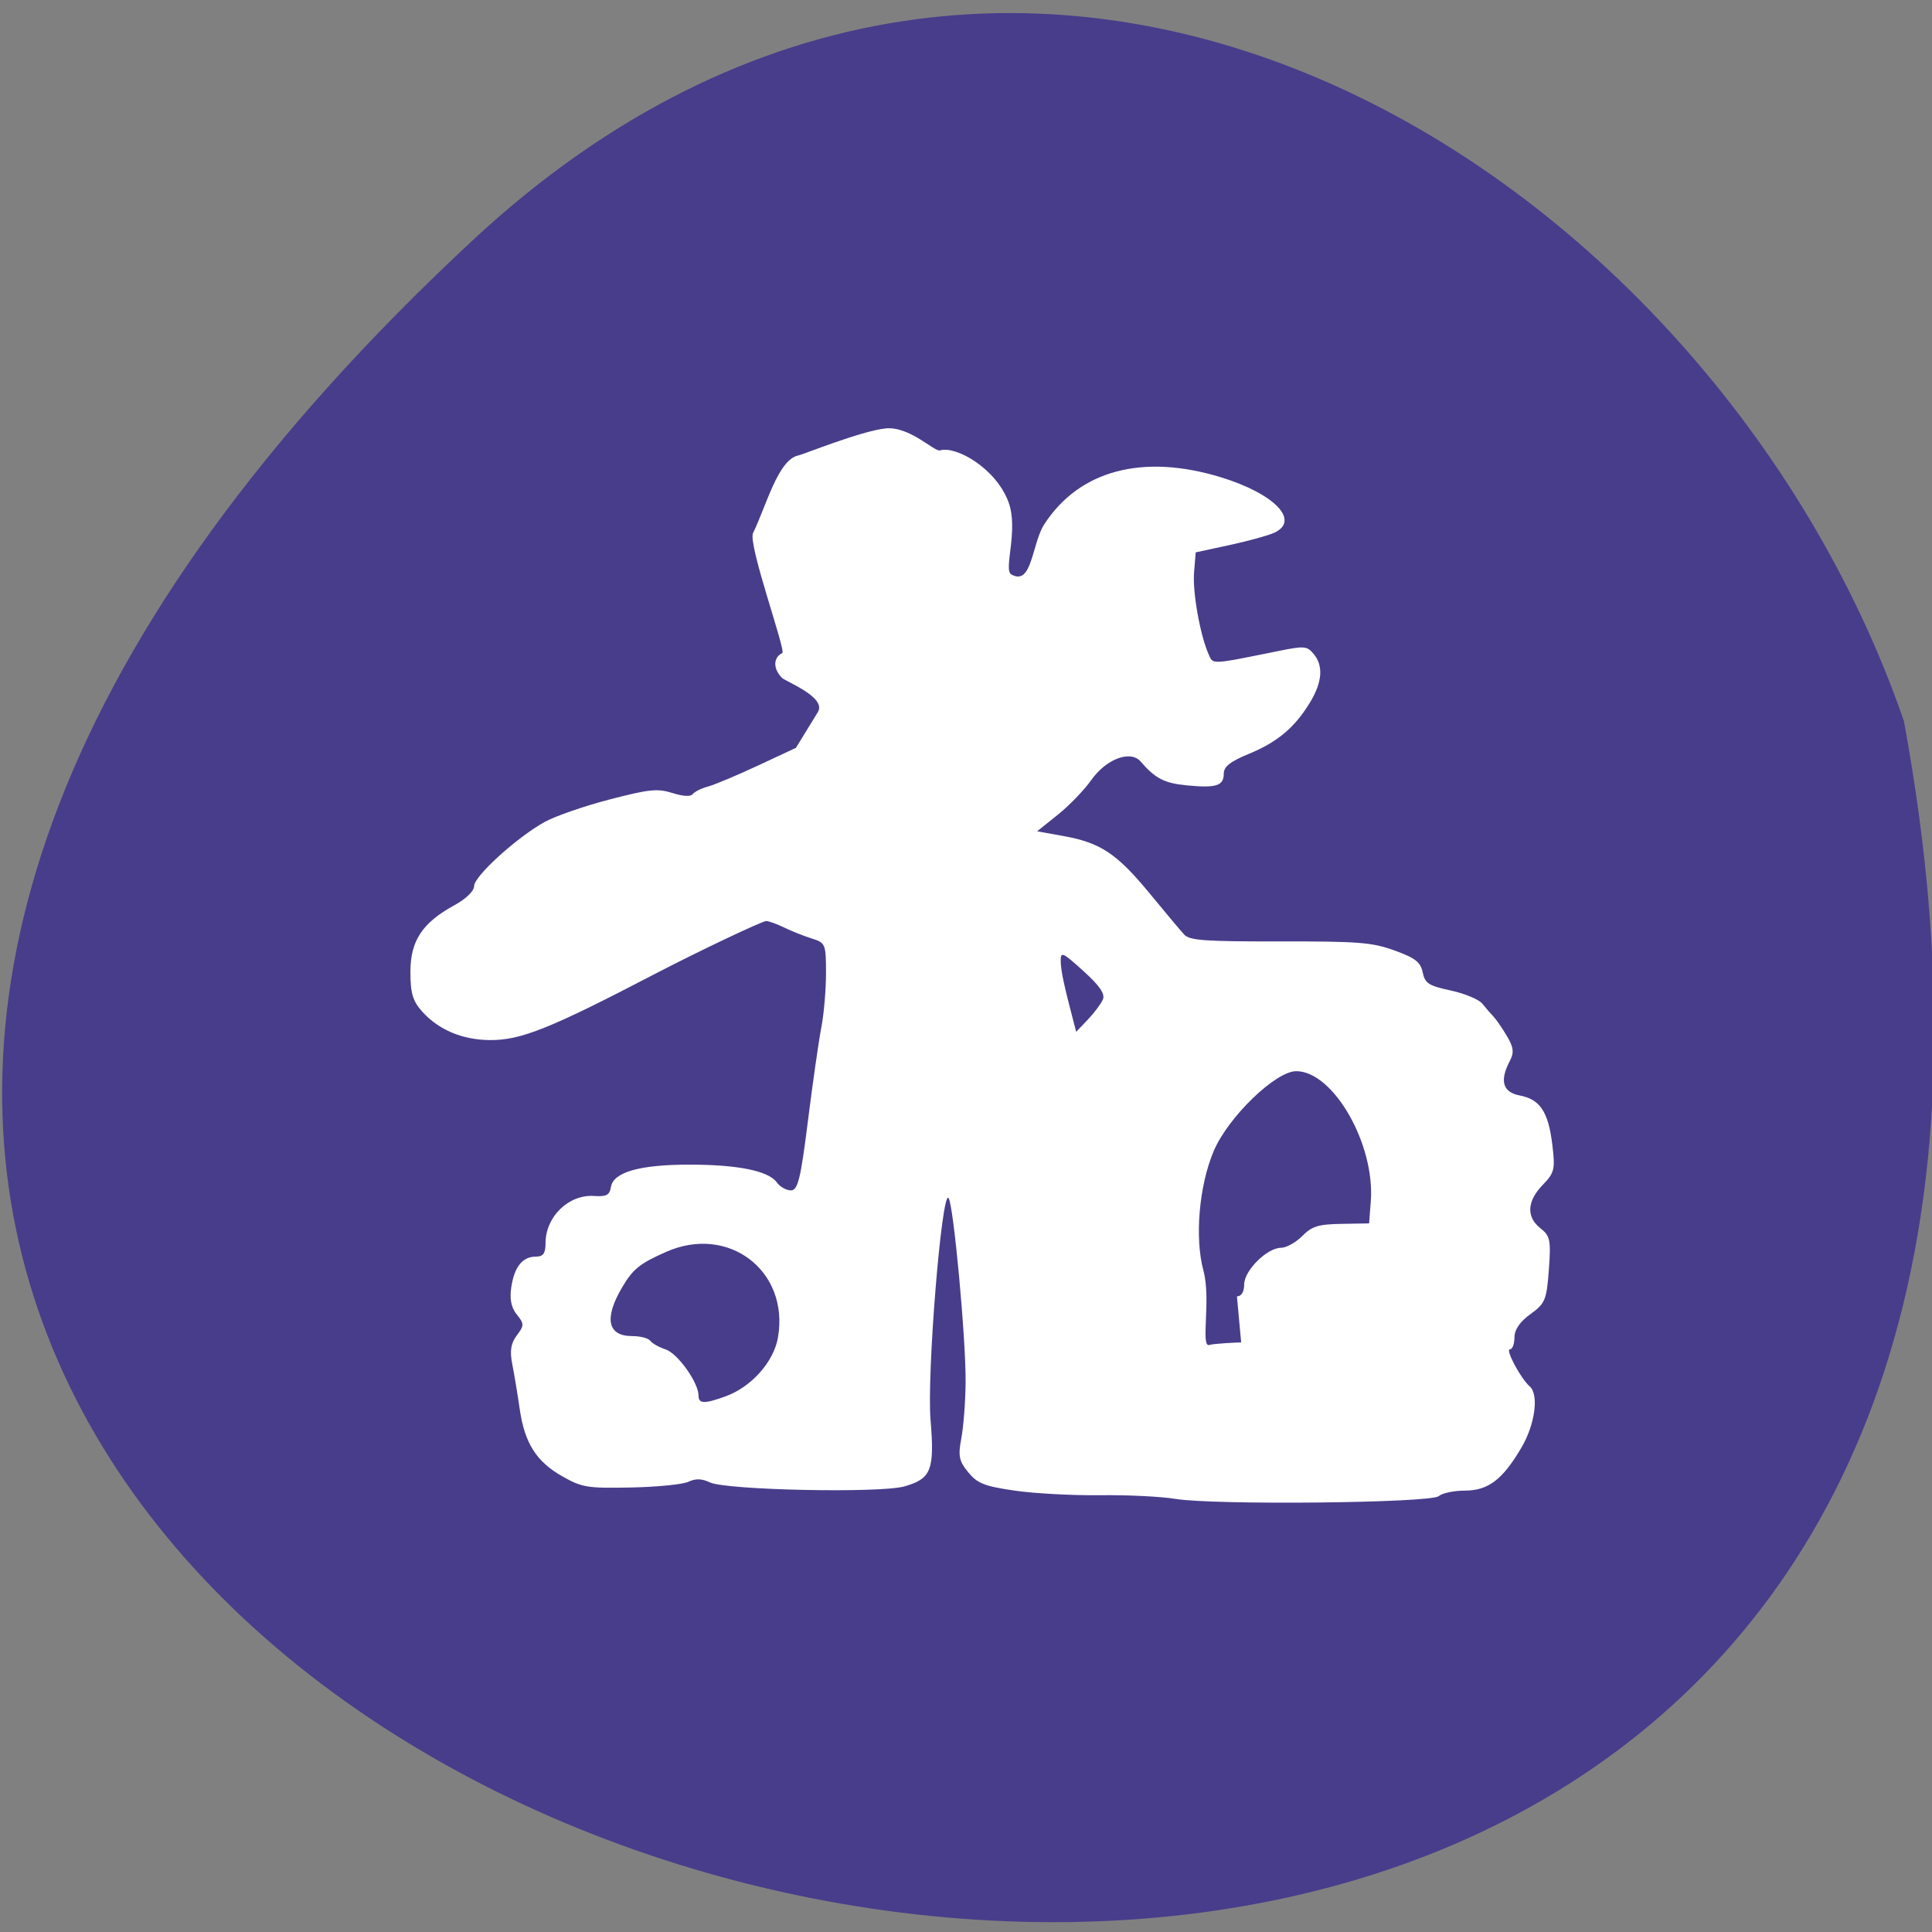 <svg xmlns="http://www.w3.org/2000/svg" viewBox="0 0 256 256"><rect x="0" y="0" width="256" height="256" fill="#808080" stroke="none"/><path d="m 62.678 31.801 c -226.71 210.75 241.2 343.53 189.6 63.746 -25.452 -73.816 -116.81 -131.42 -189.6 -63.746 z" style="fill:#483d8b;color:#000"/><g style="fill:#fff"><path d="m 158.391,418.596 c -2.364,-0.429 -8.076,-0.73 -12.693,-0.669 -4.617,0.061 -11.095,-0.316 -14.396,-0.838 -5.107,-0.807 -6.274,-1.308 -7.829,-3.355 -1.541,-2.028 -1.723,-2.997 -1.161,-6.173 0.367,-2.072 0.693,-6.668 0.724,-10.214 0.07,-7.893 -2.066,-32.798 -2.888,-33.675 -1.16,-1.237 -3.659,32.192 -3.026,40.481 0.702,9.188 0.131,10.762 -4.414,12.168 -4.072,1.26 -29.971,0.684 -32.764,-0.728 -1.412,-0.714 -2.401,-0.744 -3.663,-0.111 -0.951,0.477 -5.303,0.943 -9.672,1.036 -7.334,0.156 -8.217,0.002 -11.513,-2.008 -4.419,-2.695 -6.401,-6.073 -7.232,-12.329 -0.353,-2.659 -0.916,-6.326 -1.25,-8.149 -0.447,-2.437 -0.245,-3.834 0.765,-5.278 1.258,-1.8 1.258,-2.119 -0.005,-3.81 -0.948,-1.268 -1.236,-2.84 -0.923,-5.028 0.532,-3.719 1.896,-5.537 4.154,-5.537 1.228,0 1.614,-0.591 1.614,-2.47 0,-4.803 3.903,-8.911 8.167,-8.598 2.1,0.154 2.63,-0.15 2.856,-1.637 0.411,-2.712 4.818,-4.076 13.189,-4.082 8.188,-0.006 13.371,1.132 14.777,3.242 0.534,0.801 1.602,1.457 2.373,1.457 1.175,0 1.641,-2.059 2.875,-12.692 0.81,-6.981 1.827,-14.662 2.26,-17.071 0.433,-2.408 0.786,-6.859 0.786,-9.891 0,-5.285 -0.098,-5.546 -2.364,-6.304 -1.3,-0.435 -3.391,-1.333 -4.646,-1.995 -1.255,-0.662 -2.638,-1.203 -3.073,-1.203 -0.697,0 -11.518,5.566 -18.717,9.627 -17.732,10.004 -22.652,12.141 -27.857,12.096 -4.643,-0.04 -8.615,-1.845 -11.405,-5.184 -1.594,-1.907 -2.003,-3.391 -2.002,-7.253 0.002,-5.678 2.004,-8.97 7.398,-12.162 1.986,-1.175 3.346,-2.607 3.346,-3.522 0,-1.782 7.142,-8.817 11.839,-11.66 1.763,-1.068 6.688,-2.921 10.943,-4.118 6.757,-1.901 8.105,-2.052 10.637,-1.195 1.841,0.624 3.097,0.695 3.439,0.197 0.296,-0.432 1.454,-1.053 2.574,-1.381 1.119,-0.328 4.91,-2.05 8.424,-3.826 l 6.39,-3.231 3.697,-6.515 c 1.542,-2.717 -5.388,-5.559 -6.038,-6.258 -1.531,-1.647 -1.51,-3.714 0.045,-4.53 0.675,-0.354 -5.854,-19.889 -4.927,-21.916 2.195,-4.801 4.199,-13.455 7.673,-14.161 0.705,-0.143 10.475,-4.418 14.602,-4.913 4.118,-0.494 8.294,4.321 9.246,4.004 2.63,-0.875 9.349,3.17 11.522,9.377 1.784,5.098 -0.89,12.402 0.485,13.255 3.552,2.205 3.429,-5.583 5.574,-9.162 5.902,-9.842 16.587,-12.924 29.733,-8.576 9.074,3.001 13.452,7.916 9.029,10.134 -0.992,0.498 -4.377,1.508 -7.522,2.244 l -5.718,1.339 -0.28,3.626 c -0.275,3.569 1,11.386 2.435,14.923 0.797,1.965 0.168,1.995 11.904,-0.57 4.236,-0.926 4.698,-0.883 5.803,0.533 1.696,2.174 1.492,5.17 -0.607,8.898 -2.578,4.581 -5.488,7.225 -10.315,9.373 -3.123,1.39 -4.212,2.324 -4.212,3.612 0,2.214 -1.293,2.654 -6.252,2.13 -3.762,-0.397 -5.316,-1.268 -7.757,-4.345 -1.709,-2.154 -5.816,-0.483 -8.343,3.396 -1.182,1.814 -3.716,4.656 -5.63,6.314 l -3.481,3.015 4.582,0.901 c 6.14,1.207 8.904,3.22 14.454,10.528 2.574,3.389 5.165,6.732 5.76,7.429 0.91,1.068 3.454,1.264 16.125,1.245 13.336,-0.02 15.533,0.168 19.343,1.658 3.475,1.359 4.382,2.123 4.735,3.993 0.378,2.003 1.012,2.446 4.728,3.307 2.36,0.547 4.762,1.634 5.337,2.418 0.575,0.783 1.404,1.82 1.843,2.305 0.439,0.485 1.457,2.076 2.262,3.537 1.155,2.093 1.265,3.066 0.521,4.596 -1.76,3.621 -1.208,5.712 1.665,6.303 3.434,0.707 4.816,2.962 5.493,8.963 0.509,4.511 0.368,5.151 -1.623,7.369 -2.656,2.959 -2.79,5.863 -0.364,7.914 1.622,1.371 1.772,2.178 1.407,7.542 -0.376,5.534 -0.621,6.173 -3.105,8.117 -1.791,1.401 -2.697,2.836 -2.697,4.268 0,1.187 -0.345,2.157 -0.767,2.157 -0.805,0 1.838,5.355 3.336,6.759 1.576,1.478 0.916,6.907 -1.349,11.098 -3.207,5.933 -5.627,7.93 -9.606,7.93 -1.818,0 -3.789,0.453 -4.38,1.007 -1.346,1.262 -37.934,1.672 -44.403,0.499 z m -75.827,-18.711 c 4.353,-1.705 8.127,-6.292 8.839,-10.743 1.943,-12.146 -8.319,-20.662 -18.839,-15.635 -4.451,2.127 -5.613,3.139 -7.424,6.467 -3.092,5.68 -2.478,8.912 1.693,8.912 1.363,0 2.731,0.385 3.042,0.856 0.31,0.471 1.478,1.181 2.595,1.579 2.025,0.722 5.54,6.058 5.54,8.412 0,1.525 0.967,1.557 4.554,0.152 z m 86.214,-18.251 c 0.751,0 1.219,-0.834 1.219,-2.172 0,-2.539 3.861,-6.692 6.22,-6.692 0.88,0 2.483,-0.963 3.563,-2.14 1.649,-1.797 2.709,-2.154 6.621,-2.227 l 4.658,-0.087 0.285,-4.019 c 0.74,-10.423 -6.318,-23.762 -12.574,-23.762 -3.479,0 -11.477,8.378 -13.902,14.563 -2.477,6.318 -3.238,15.849 -1.742,21.823 1.339,5.346 -0.56,14.148 1.02,13.58 0.7,-0.252 4.672,-0.458 5.343,-0.458 z m -22.592,-54.201 c 0.389,-1 -0.583,-2.53 -3.292,-5.181 -3.532,-3.455 -3.844,-3.602 -3.824,-1.804 0.018,1.724 0.528,4.33 2.161,11.057 l 0.448,1.847 1.978,-2.25 c 1.088,-1.237 2.226,-2.888 2.53,-3.669 z" transform="matrix(0.786 0 0 0.726 31.242 -105.292)" style="fill:#fff"/></g></svg>